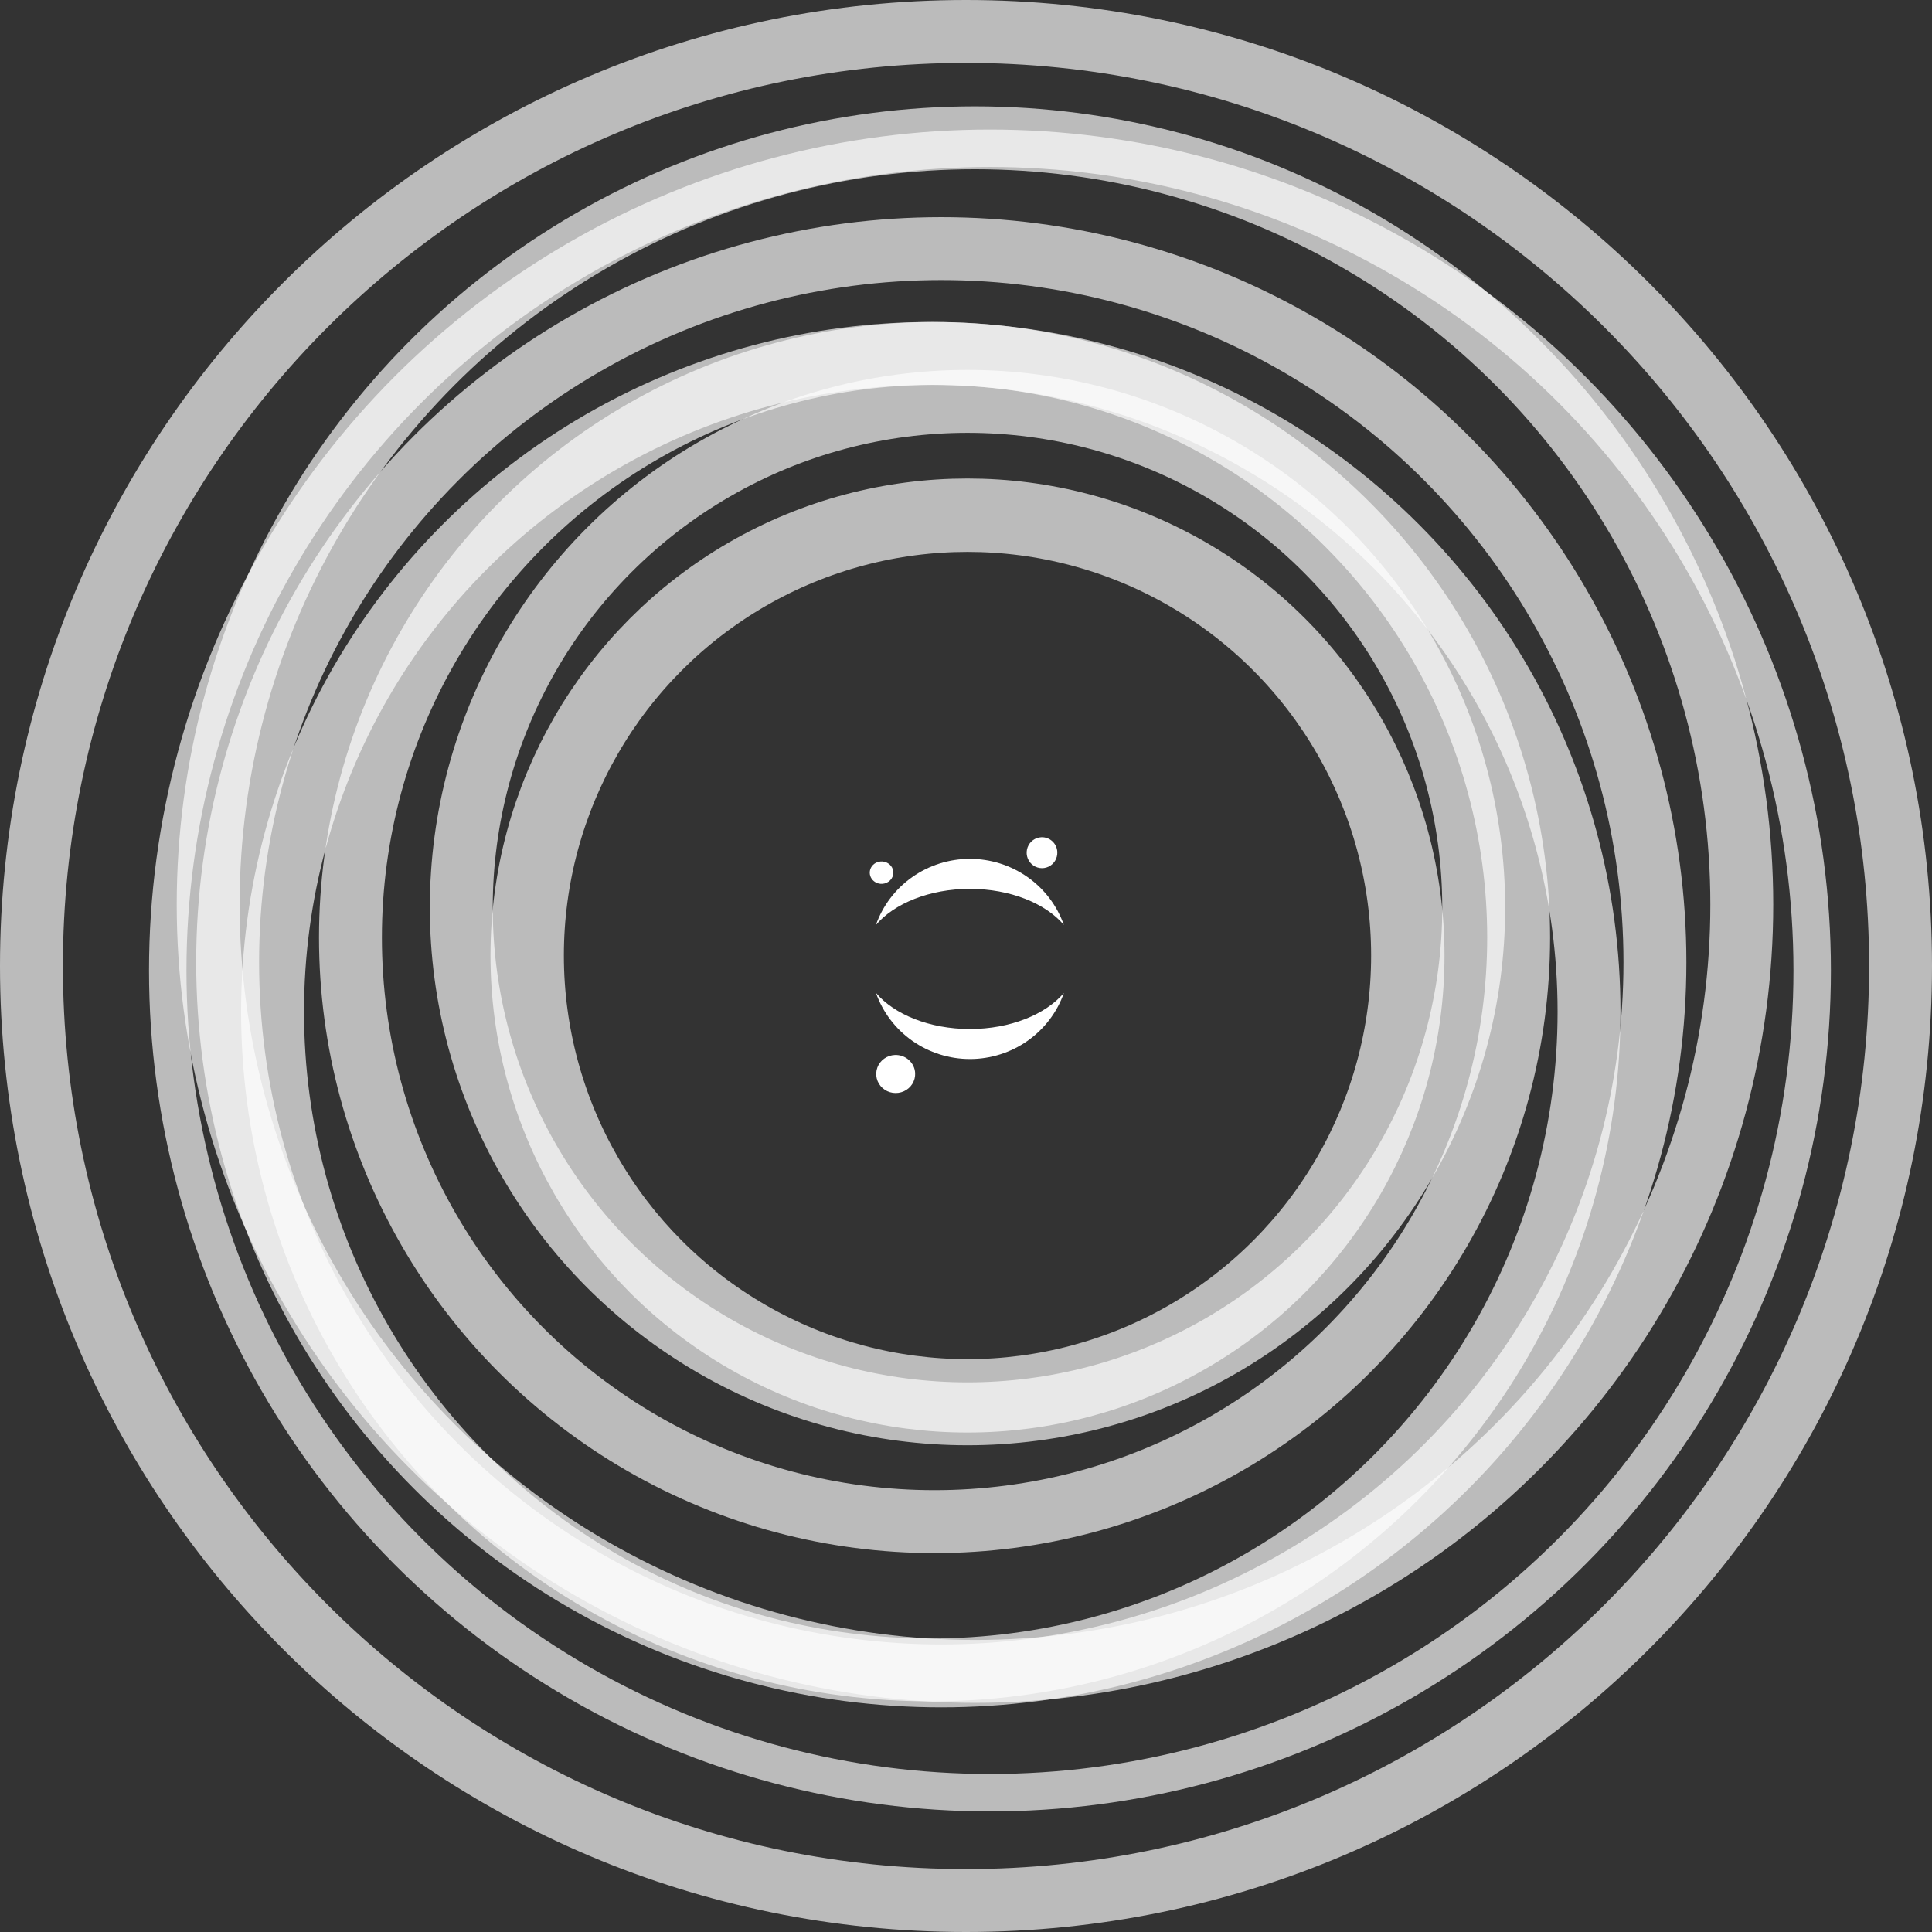 <?xml version="1.0" encoding="UTF-8"?>
<svg width="1290px" height="1290px" viewBox="0 0 1290 1290" version="1.1" xmlns="http://www.w3.org/2000/svg" xmlns:xlink="http://www.w3.org/1999/xlink">
    <rect x="0" y="0" width="1290" height="1290" fill="#333333" stroke="none"/>
    <!-- Generator: Sketch 48.2 (47327) - http://www.bohemiancoding.com/sketch -->
    <title>Group</title>
    <desc>Created with Sketch.</desc>
    <defs></defs>
    <g id="Artboard-6" stroke="none" stroke-width="1" fill="none" fill-rule="evenodd" transform="translate(-305, -209)">
        <g id="Group" transform="translate(326, 230)">
            <g id="Group-5" stroke="#FFFFFF" stroke-opacity="0.667">
                <circle id="Oval" stroke-width="42" cx="603" cy="605" r="390"></circle>
                <circle id="Oval" stroke-width="42" cx="625" cy="585" r="338"></circle>
                <circle id="Oval" stroke-width="49" cx="625" cy="617" r="294"></circle>
                <circle id="Oval" stroke-width="42" cx="600.5" cy="654.5" r="439.5"></circle>
                <circle id="Oval" stroke-width="42" cx="607.5" cy="621.5" r="476.5"></circle>
                <circle id="Oval" stroke-width="42" cx="630" cy="583" r="512"></circle>
                <circle id="Oval" stroke-width="25" cx="640" cy="627" r="549"></circle>
                <path d="M624,1248 C968.626,1248 1248,968.626 1248,624 C1248,279.374 968.626,0 624,0 C279.374,0 0,279.374 0,624 C0,968.626 279.374,1248 624,1248 Z" id="Oval" stroke-width="42"></path>
            </g>
            <g id="jupyter" transform="translate(559, 538)" fill="#FFFFFF" fill-rule="nonzero">
                <g id="path" transform="translate(105, 0)">
                    <g id="path7-fill">
                        <g id="path0_fill-link" transform="translate(0.498, 0.029)">
                            <path d="M20.472,9.879 C20.56,11.92 20.046,13.942 18.995,15.689 C17.943,17.435 16.402,18.828 14.565,19.691 C12.729,20.553 10.68,20.847 8.677,20.535 C6.675,20.223 4.81,19.32 3.317,17.938 C1.824,16.557 0.771,14.76 0.291,12.775 C-0.188,10.79 -0.074,8.706 0.621,6.786 C1.316,4.867 2.559,3.199 4.195,1.992 C5.83,0.786 7.783,0.096 9.807,0.009 C12.519,-0.107 15.165,0.868 17.165,2.718 C19.165,4.569 20.354,7.145 20.472,9.879 Z" id="path0_fill"></path>
                        </g>
                    </g>
                </g>
                <g id="path" transform="translate(4, 104)">
                    <g id="path8-fill">
                        <g id="path1_fill-link" transform="translate(0.893, 0.006)">
                            <path d="M62.722,24.066 C35.764,24.066 12.221,14.362 0,0 C4.552,12.887 13.034,24.055 24.274,31.956 C35.514,39.857 48.955,44.101 62.737,44.101 C76.519,44.101 89.96,39.857 101.201,31.956 C112.44,24.055 120.923,12.887 125.475,0 C113.224,14.362 89.681,24.066 62.722,24.066 Z" id="path1_fill"></path>
                        </g>
                    </g>
                </g>
                <g id="path" transform="translate(4, 14)">
                    <g id="path9-fill">
                        <g id="path2_fill-link" transform="translate(0.859, 0.469)">
                            <path d="M62.752,20.035 C89.71,20.035 113.254,29.739 125.475,44.101 C120.923,31.214 112.44,20.046 101.201,12.145 C89.96,4.244 76.519,0 62.737,0 C48.955,0 35.514,4.244 24.274,12.145 C13.034,20.046 4.552,31.214 0,44.101 C12.251,29.768 35.794,20.035 62.752,20.035 Z" id="path2_fill"></path>
                        </g>
                    </g>
                </g>
                <g id="path" transform="translate(5, 145)">
                    <g id="path10-fill">
                        <g id="path3_fill-link" transform="translate(0.048, 0.399)">
                            <path d="M25.998,12.152 C26.11,14.665 25.457,17.154 24.122,19.304 C22.786,21.454 20.828,23.168 18.494,24.23 C16.161,25.291 13.558,25.652 11.015,25.267 C8.471,24.882 6.102,23.769 4.206,22.067 C2.311,20.365 0.975,18.153 0.368,15.709 C-0.24,13.265 -0.092,10.699 0.793,8.338 C1.679,5.976 3.261,3.924 5.34,2.442 C7.419,0.96 9.902,0.113 12.474,0.011 C15.913,-0.127 19.269,1.074 21.804,3.35 C24.339,5.626 25.847,8.791 25.998,12.152 Z" id="path3_fill"></path>
                        </g>
                    </g>
                </g>
                <g id="path" transform="translate(0, 16)">
                    <g id="path11-fill">
                        <g id="path4_fill-link" transform="translate(0.735, 0.204)">
                            <path d="M8.217,14.947 C6.66,15.011 5.118,14.635 3.786,13.867 C2.454,13.098 1.392,11.972 0.735,10.63 C0.077,9.289 -0.146,7.792 0.093,6.33 C0.332,4.868 1.023,3.506 2.078,2.417 C3.133,1.328 4.504,0.56 6.019,0.211 C7.534,-0.138 9.124,-0.053 10.587,0.456 C12.051,0.965 13.323,1.875 14.241,3.07 C15.16,4.266 15.684,5.693 15.748,7.171 C15.834,9.15 15.089,11.08 13.677,12.537 C12.265,13.995 10.302,14.862 8.217,14.947 Z" id="path4_fill"></path>
                        </g>
                    </g>
                </g>
            </g>
        </g>
    </g>
</svg>
